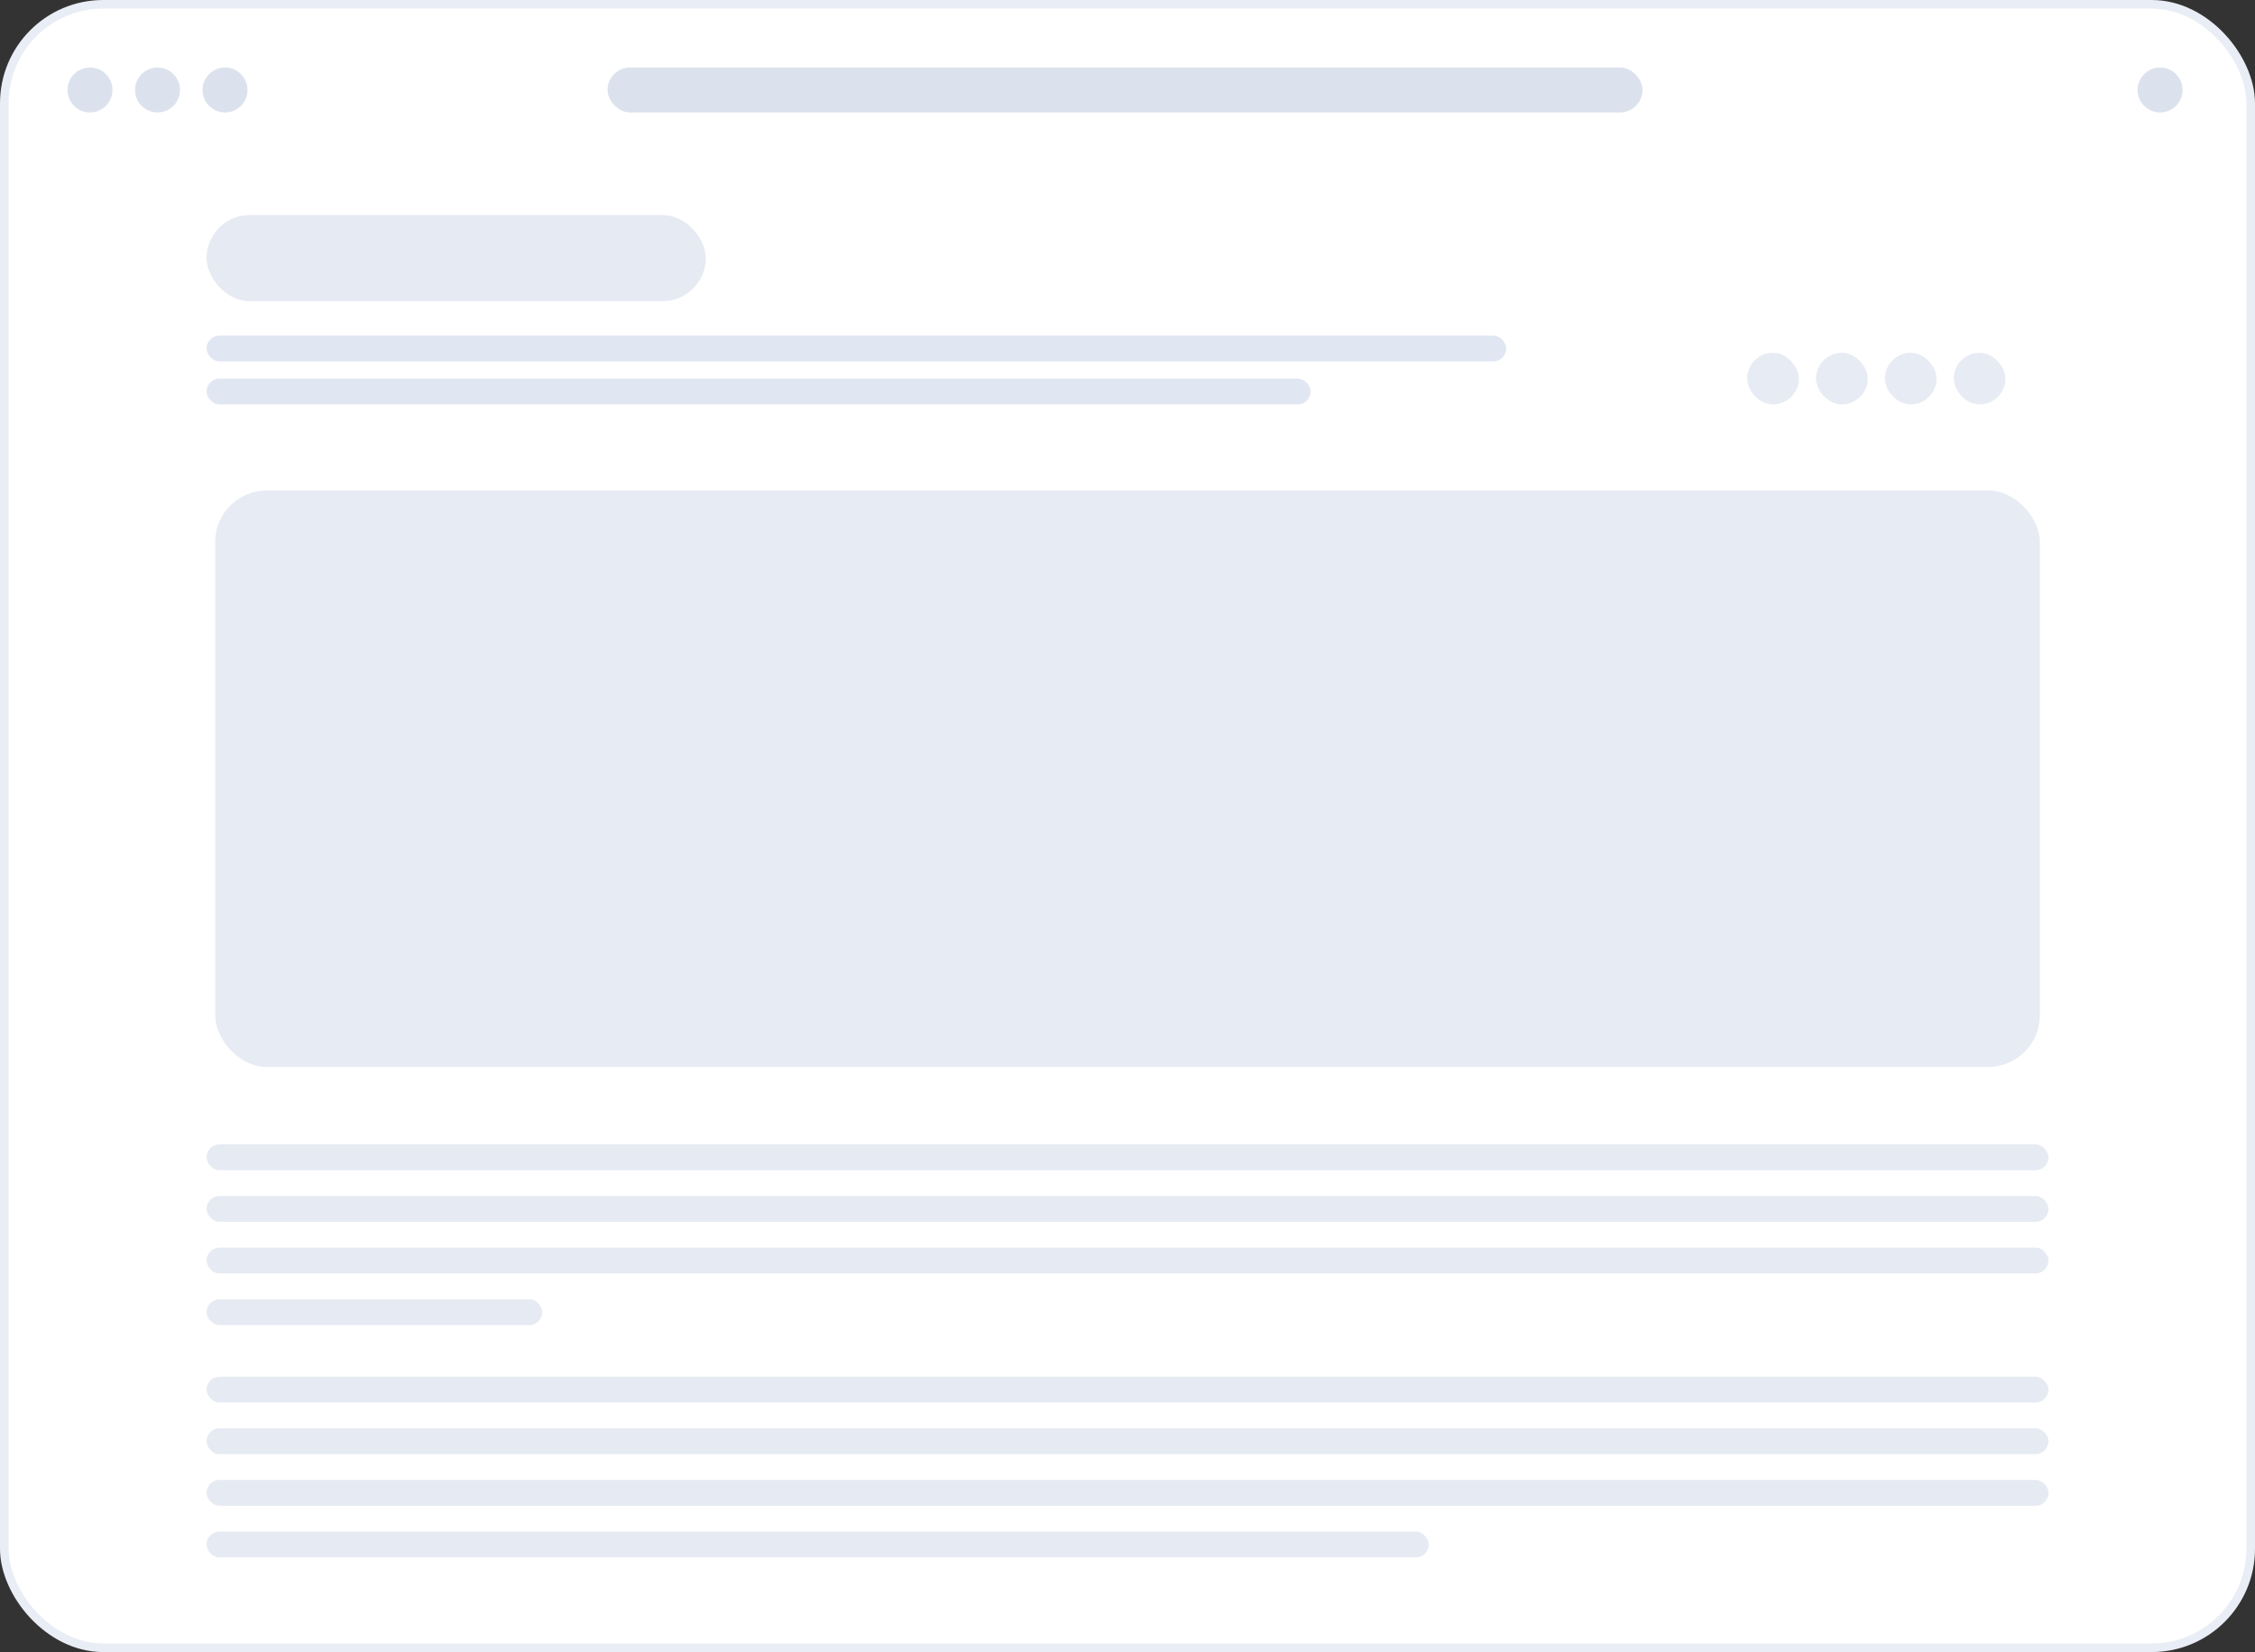 <svg width="262" height="192" viewBox="0 0 262 192" fill="none" xmlns="http://www.w3.org/2000/svg">
<rect x="0" y="0" width="262" height="192" fill="#333333" stroke="none"/>
<rect x="0.5" y="0.5" width="261" height="191" rx="11.5" fill="white"/>
<rect x="0.5" y="0.5" width="261" height="191" rx="11.5" stroke="#E9EDF5"/>
<circle cx="10.458" cy="10.457" r="2.614" fill="#DCE2ED"/>
<circle cx="18.3" cy="10.457" r="2.614" fill="#DCE2ED"/>
<circle cx="26.144" cy="10.457" r="2.614" fill="#DCE2ED"/>
<circle cx="250.972" cy="10.457" r="2.614" fill="#DCE2ED"/>
<rect x="70.586" y="7.843" width="120.257" height="5.229" rx="2.614" fill="#DCE2ED"/>
<rect x="24" y="39" width="151" height="3" rx="1.5" fill="#E0E6F2"/>
<rect x="24" y="44" width="128.269" height="3" rx="1.5" fill="#E0E6F2"/>
<rect x="24" y="25" width="58" height="10" rx="5" fill="#DCE2ED" fill-opacity="0.7"/>
<rect x="24" y="133" width="214" height="3" rx="1.5" fill="#DCE2ED" fill-opacity="0.7"/>
<rect x="24" y="139" width="214" height="3" rx="1.5" fill="#DCE2ED" fill-opacity="0.7"/>
<rect x="24" y="145" width="214" height="3" rx="1.5" fill="#DCE2ED" fill-opacity="0.7"/>
<rect x="24" y="151" width="39" height="3" rx="1.5" fill="#DCE2ED" fill-opacity="0.7"/>
<rect x="24" y="160" width="214" height="3" rx="1.5" fill="#DCE2ED" fill-opacity="0.7"/>
<rect x="24" y="166" width="214" height="3" rx="1.5" fill="#DCE2ED" fill-opacity="0.7"/>
<rect x="24" y="172" width="214" height="3" rx="1.5" fill="#DCE2ED" fill-opacity="0.7"/>
<rect x="24" y="178" width="142" height="3" rx="1.5" fill="#DCE2ED" fill-opacity="0.7"/>
<rect x="227" y="41" width="6" height="6" rx="3" fill="#E7EBF3"/>
<rect x="219" y="41" width="6" height="6" rx="3" fill="#E7EBF3"/>
<rect x="211" y="41" width="6" height="6" rx="3" fill="#E7EBF3"/>
<rect x="203" y="41" width="6" height="6" rx="3" fill="#E7EBF3"/>
<rect x="25" y="57" width="212" height="67" rx="6" fill="#E7EBF3"/>
</svg>
